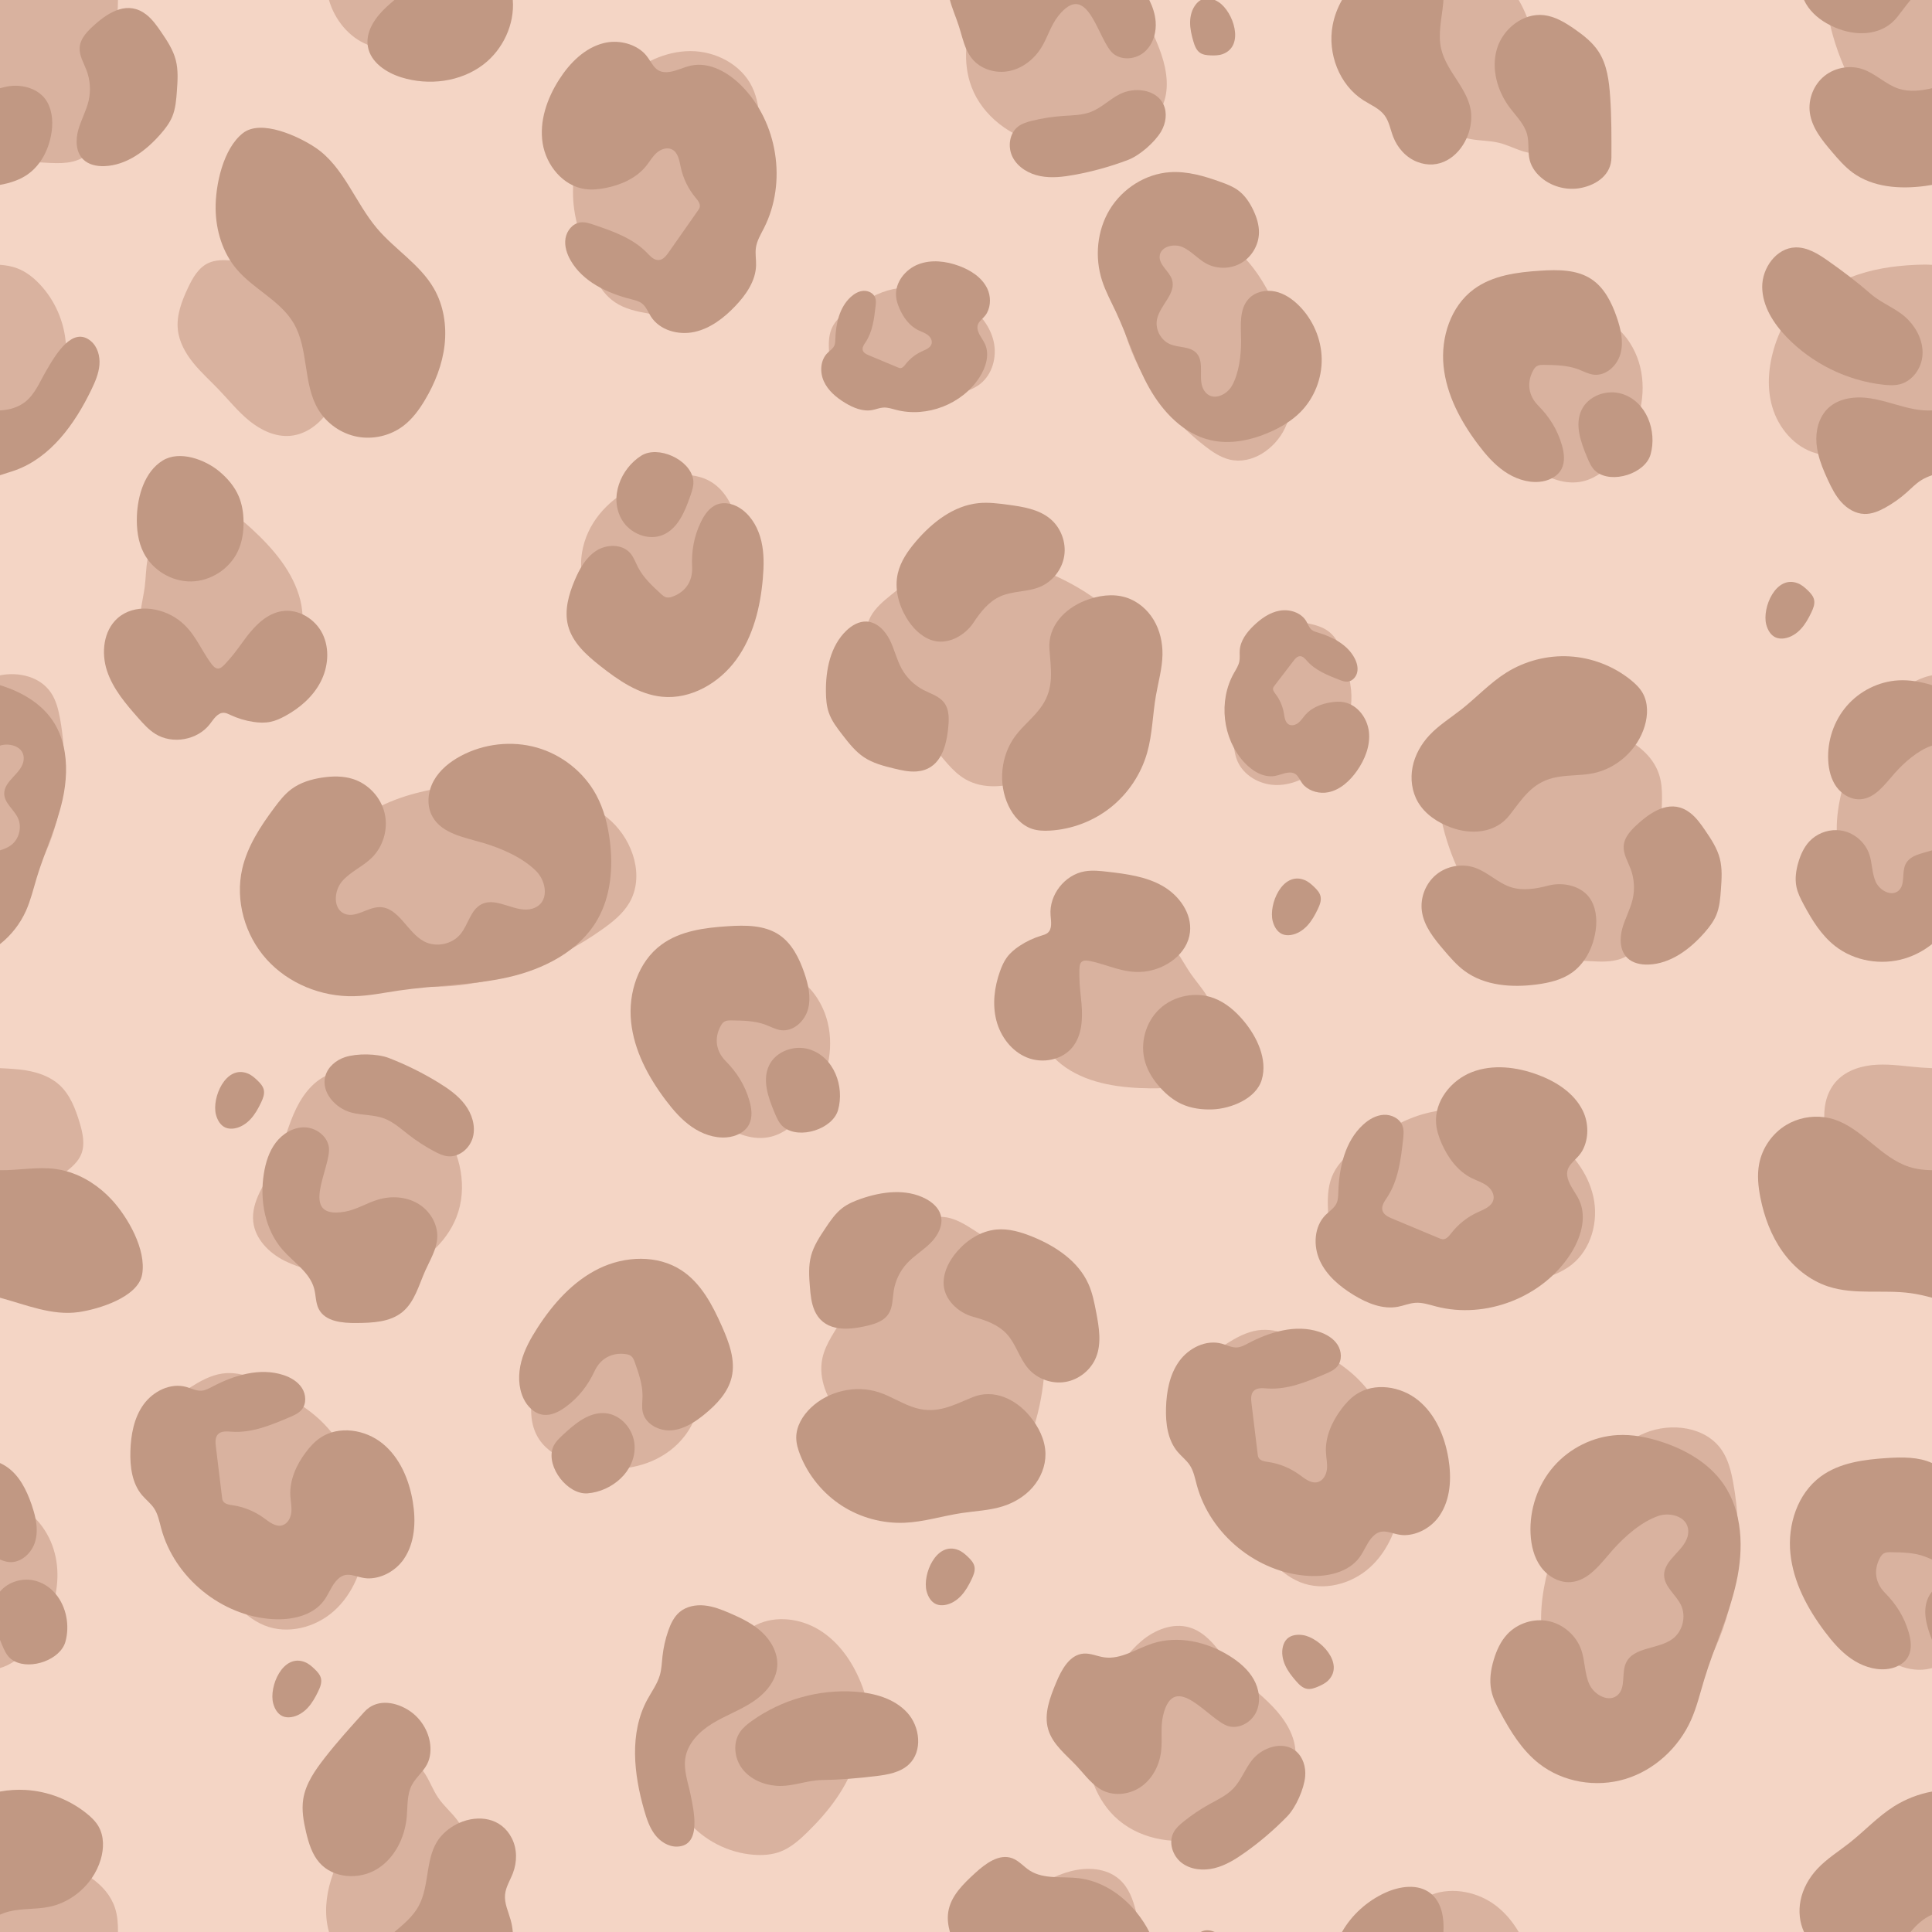 <svg width="1000" height="1000" viewBox="0 0 1000 1000" fill="none" xmlns="http://www.w3.org/2000/svg">
<g clip-path="url(#clip0_50_20418)">
<path d="M1000 0H0V1000H1000V0Z" fill="#F4D5C5"/>
<path d="M1000 962.32V1000H946.36C948.59 978.23 973.23 966.61 992.4 963.34C994.91 962.91 997.45 962.56 1000 962.32Z" fill="#D9B29F"/>
<path d="M1000 927.31V991.01C995.37 993.11 991.99 996.3 988.89 1000H933.76C931.43 994.99 930.88 989.18 931.95 983.74C933.16 977.59 936.35 971.92 940.62 967.34C945.49 962.11 951.66 958.31 957.27 953.89C965.12 947.7 971.98 940.22 980.44 934.9C986.4 931.16 993.08 928.58 1000 927.31Z" fill="#C19883"/>
<path d="M61.06 1000H0V962.32C12.5 961.08 25.27 962.1 36.93 966.64C40.6 968.06 44.19 969.91 47.44 972.2C52.95 976.08 57.44 981.19 59.52 987.54C60.84 991.56 61.1 995.75 61.06 1000Z" fill="#D9B29F"/>
<path d="M52.12 962.51C51.09 965.97 49.49 969.24 47.44 972.2C42.28 979.66 34.26 985.19 25.35 986.99C18.54 988.36 11.42 987.71 4.68 989.39C2.98 989.81 1.43 990.36 0 991.01V927.31C4.35 926.51 8.79 926.22 13.21 926.47C24.65 927.13 35.86 931.43 44.8 938.61C47.22 940.55 49.51 942.73 51.04 945.43C53.94 950.53 53.79 956.89 52.12 962.51Z" fill="#C19883"/>
<path d="M244 967.53C243.7 976.56 241 985.38 237.35 993.64C236.4 995.79 235.38 997.92 234.26 1000H170.28C169.91 998.71 169.61 997.41 169.39 996.1C167.9 987.25 169.34 978.18 172.4 969.81C172.47 969.63 172.53 969.46 172.6 969.28C175.5 961.56 178.81 956.85 179.01 948.47C179.34 933.88 187.59 919.53 200.6 912.65C203.21 911.27 206.1 910.16 209.04 910.37C213.02 910.64 216.39 913.28 218.85 916.49C219.28 917.05 219.69 917.63 220.06 918.22C222.58 922.17 224.18 926.66 226.82 930.53C229.65 934.68 233.58 937.97 236.61 941.99C236.99 942.5 237.36 943.01 237.7 943.54C242.35 950.51 244.27 959.13 244 967.53Z" fill="#D9B29F"/>
<path d="M210.543 940.323C211.034 934.801 210.583 928.95 213.13 924.026C215.194 920.036 219.002 917.162 221.059 913.168C222.875 909.642 223.174 905.472 222.477 901.568C221.242 894.649 216.868 888.354 210.814 884.784C203.406 880.415 194.408 879.61 188.579 886.063C181.54 893.856 174.533 901.583 168.073 909.878C163.089 916.278 158.204 923.205 156.956 931.22C156.069 936.916 157.1 942.73 158.428 948.34C159.77 954.006 161.526 959.803 165.38 964.167C172.537 972.271 185.827 973.098 195.066 967.482C204.306 961.867 209.587 951.092 210.543 940.323Z" fill="#C19883"/>
<path d="M261.41 980.65C260.99 985.14 263.1 989.43 264.32 993.77C264.89 995.82 265.26 997.9 265.42 1000H204.15C208.87 996 213.67 992.05 216.63 986.68C222.65 975.74 219.85 961.02 227.61 951.25C230.26 947.91 233.81 945.27 237.7 943.54C247.5 939.19 259.51 940.66 264.97 951.58C267.72 957.07 267.69 963.74 265.5 969.48C264.08 973.2 261.79 976.68 261.41 980.65Z" fill="#C19883"/>
<path d="M786.07 1000H723.89C725.84 993.83 729.36 988.19 734.48 984.29C736.55 982.71 738.81 981.49 741.19 980.6C752.08 976.52 765.5 979.36 774.81 986.77C779.4 990.42 783.12 994.97 786.07 1000Z" fill="#D9B29F"/>
<path d="M747.12 1000H694.61C699.62 991.17 707.64 983.96 716.92 979.71C724.42 976.27 733.94 974.86 740.43 979.96C740.69 980.17 740.95 980.38 741.19 980.6C746.32 985.24 747.53 992.91 747.12 1000Z" fill="#C19883"/>
<path d="M590.48 1000H506.68C508.68 995.5 511.13 991.11 514.76 987.81C518.9 984.05 524.24 981.97 529.29 979.6C534.79 977.02 540.12 973.99 545.67 971.57C548.34 970.41 551.06 969.39 553.87 968.63C562.54 966.27 572.67 966.8 579.4 972.76C584.25 977.06 586.43 983.13 588.03 989.55C588.91 993.01 589.61 996.57 590.48 1000Z" fill="#D9B29F"/>
<path d="M628.76 1000H621.54C621.9 999.78 622.28 999.61 622.68 999.47C624.66 998.79 626.81 999.15 628.76 1000Z" fill="#C19883"/>
<path d="M594.87 1000H491.67C490.74 996.57 490.27 993.11 490.82 989.59C492.09 981.38 498.59 975.11 504.73 969.49C510.12 964.56 517.19 959.27 524.02 961.85C527.41 963.14 529.83 966.14 532.87 968.12C536.67 970.6 541.08 971.31 545.67 971.57C549.88 971.81 554.23 971.66 558.38 972.16C570.05 973.56 580.49 980.43 588.03 989.55C589.46 991.29 590.79 993.1 592 994.98C593.04 996.59 594.02 998.27 594.87 1000Z" fill="#C19883"/>
<path d="M1000 0V86.35C994.58 87.45 989.26 88.06 984.37 85.76C980.15 83.79 977.11 79.91 974.97 75.77C972.83 71.64 971.44 67.16 969.54 62.91C966.91 57.04 963.33 51.65 960.18 46.04C958.16 42.44 956.3 38.73 954.64 34.95C952.26 29.52 950.25 23.93 948.65 18.22C948.17 16.52 947.73 14.81 947.35 13.08C946.51 9.19 946.02 5.23 946.26 1.26C946.29 0.84 946.32 0.42 946.36 0L1000 0Z" fill="#D9B29F"/>
<path d="M988.89 0C986.6 2.71 984.46 5.7 982.09 8.73C974.75 18.1 962.19 18.89 951.72 14.99C950.24 14.44 948.77 13.8 947.35 13.08C942.22 10.51 937.64 6.83 934.76 1.92C934.4 1.3 934.06 0.66 933.76 0H988.89Z" fill="#C19883"/>
<path d="M1000 45.66V95.7C998.74 95.93 997.48 96.12 996.22 96.29C983.36 97.98 969.36 97 958.91 89.32C954.83 86.31 951.49 82.43 948.2 78.57C943.1 72.59 937.82 66.12 936.77 58.34C935.82 51.32 938.74 43.89 944.23 39.41C947.19 36.99 950.85 35.47 954.64 34.95C957.86 34.51 961.19 34.79 964.26 35.86C970.93 38.18 976.11 43.77 982.84 45.93C988.36 47.71 994.31 46.99 1000 45.66Z" fill="#C19883"/>
<path d="M1000 137.08V229.34C996.39 230.8 992.66 231.97 988.89 232.87C977.69 235.55 966.09 236.04 954.58 236.04C950.06 236.04 945.48 235.96 941.08 234.9C940.71 234.82 940.34 234.72 939.98 234.62C928.91 231.5 920.51 221.62 917.31 210.56C914.1 199.51 915.57 187.51 919.41 176.67C920.09 174.78 920.84 172.9 921.68 171.06C924 165.97 926.99 161.18 930.87 157.16C936.37 151.47 941.55 152.25 947.65 148.58C950.94 146.6 954.34 144.94 957.84 143.55C968.6 139.26 980.2 137.56 991.9 137.06C994.59 136.95 997.31 136.89 1000 137.08Z" fill="#D9B29F"/>
<path d="M983.358 198.895C989.927 197.22 994.574 190.644 995.072 183.884C995.571 177.124 992.434 170.439 987.725 165.563C982.057 159.693 974.279 157.355 968.285 152.116C961.256 145.972 953.754 140.302 946.115 134.942C941.088 131.415 935.517 127.911 929.378 128.061C919.466 128.303 912.02 138.675 912.116 148.59C912.212 158.504 918.013 167.517 924.913 174.637C938.049 188.194 955.984 197.006 974.744 199.118C977.615 199.441 980.559 199.608 983.358 198.895Z" fill="#C19883"/>
<path d="M1000 212.43V245.98C998.02 246.68 996.09 247.49 994.32 248.62C991.59 250.34 989.34 252.7 986.94 254.85C983.58 257.87 979.87 260.5 975.92 262.69C972.53 264.58 968.8 266.16 964.92 266.02C960.37 265.87 956.16 263.31 953.1 259.94C950.04 256.57 947.96 252.44 946.05 248.3C944.05 243.98 942.17 239.52 941.08 234.9C940.66 233.14 940.36 231.35 940.21 229.54C939.67 222.98 941.4 215.95 946.14 211.37C951.76 205.95 960.42 204.99 968.14 206.18C975.86 207.37 983.2 210.37 990.89 211.78C993.85 212.32 996.96 212.59 1000 212.43Z" fill="#C19883"/>
<path d="M1000 349.54V466.54C997.15 467.73 994.16 468.58 991.1 469.03C981.37 470.45 971.01 467.67 963.62 461.19C955.45 454.04 951.39 443.04 950.78 432.2C950.73 431.35 950.71 430.51 950.7 429.67C950.61 423.09 951.61 416.54 953.16 410.11C953.95 406.78 954.89 403.49 955.9 400.23C957.38 395.47 960.18 391.69 962.03 387.18C963.87 382.66 964.95 378.71 967.98 374.67C974.45 366.02 981.78 357.48 991.32 352.61C992.26 352.12 993.22 351.68 994.21 351.27C996.06 350.51 998.01 349.93 1000 349.54Z" fill="#D9B29F"/>
<path d="M1000 354.63V385.93C999.93 385.95 999.87 385.97 999.81 385.99C992.65 388.43 985.69 394.6 980.76 400.13C975.67 405.84 970.69 413.13 963.07 413.69C959.46 413.96 955.92 412.5 953.16 410.11C952.19 409.29 951.32 408.34 950.58 407.32C947.71 403.36 946.52 398.41 946.28 393.53C945.77 383.36 949.25 373.01 955.94 365.32C962.62 357.63 972.45 352.72 982.62 352.15C985.53 351.99 988.44 352.17 991.32 352.61C994.25 353.05 997.15 353.75 1000 354.63Z" fill="#C19883"/>
<path d="M1000 440.15V488.67C995.82 491.99 991.06 494.55 985.96 496.1C973.79 499.8 959.83 497.51 949.82 489.65C942.7 484.07 937.84 476.15 933.58 468.17C932.01 465.25 930.49 462.25 929.83 459.01C928.97 454.76 929.63 450.34 930.87 446.19C932.03 442.31 933.74 438.51 936.5 435.54C940.1 431.67 945.43 429.52 950.7 429.67C951.76 429.7 952.81 429.82 953.86 430.04C960.07 431.35 965.44 436.09 967.52 442.09C969.13 446.76 968.85 451.98 970.89 456.48C972.94 460.97 979.13 464.28 982.77 460.94C986.25 457.76 984.25 451.8 986.22 447.52C988.5 442.57 994.54 441.86 1000 440.15Z" fill="#C19883"/>
<path d="M1000 552.88V622.32C994.52 622.56 989.01 621.97 983.7 620.69C974.81 618.53 966.32 614.47 959.43 608.43C952.55 602.4 947.33 594.37 945.19 585.47C944.63 583.13 944.3 580.7 944.24 578.26C944.05 571.26 946.05 564.22 950.86 559.23C956.13 553.76 963.97 551.48 971.55 551.09C979.13 550.7 986.68 551.98 994.25 552.55C996.16 552.69 998.08 552.79 1000 552.88Z" fill="#D9B29F"/>
<path d="M1000 605.69V671.69C996.37 670.7 992.71 669.86 989.02 669.35C974.83 667.39 959.94 670.35 946.31 665.89C936.69 662.74 928.45 656.01 922.58 647.75C916.72 639.5 913.12 629.78 911.17 619.85C910.04 614.12 909.44 608.19 910.53 602.45C912.1 594.15 917.35 586.63 924.58 582.27C930.43 578.76 937.49 577.36 944.24 578.26C945.85 578.47 947.44 578.82 948.99 579.3C963.86 583.9 973.43 599.28 988.27 603.99C992.09 605.21 996.01 605.64 1000 605.69Z" fill="#C19883"/>
<path d="M62.2 52.43C60.34 60.41 55.88 67.55 50.82 73.99C48.64 76.76 46.28 79.48 43.28 81.33C43 81.5 42.72 81.67 42.43 81.82C35.95 85.33 28.23 84.43 20.56 84.05C17.62 83.9 14.69 83.83 11.84 84.11C7.93 84.49 3.94 85.55 0 86.35V0H61.06C61.05 1.7 60.98 3.41 60.91 5.13C60.82 7.46 60.73 9.8 60.76 12.12C60.93 25.63 65.25 39.28 62.2 52.43Z" fill="#D9B29F"/>
<path d="M90.961 31.031C89.585 25.753 86.518 21.098 83.44 16.596C81.154 13.252 78.781 9.874 75.56 7.417C66.349 0.392 56.761 5.911 49.28 12.535C45.554 15.834 41.554 19.665 41.229 24.631C40.957 28.793 43.362 32.583 44.827 36.488C46.698 41.474 47.06 47.015 45.855 52.202C44.638 57.44 41.899 62.209 40.475 67.395C39.051 72.58 39.24 78.783 43.09 82.537C45.892 85.269 50.064 86.118 53.976 85.992C65.466 85.622 75.528 78.062 83.097 69.409C85.461 66.707 87.693 63.825 89.095 60.52C90.877 56.321 91.227 51.676 91.556 47.127C91.944 41.747 92.323 36.251 90.961 31.031Z" fill="#C19883"/>
<path d="M26.38 70.28C25.42 75.19 23.48 80.01 20.56 84.05C18.84 86.43 16.78 88.53 14.36 90.23C10.14 93.21 5.12 94.77 0 95.7V45.66C0.77 45.48 1.54 45.29 2.3 45.09C10.15 43.04 20.31 45.34 24.49 52.91C27.37 58.11 27.53 64.44 26.38 70.28Z" fill="#C19883"/>
<path d="M745.454 414.528C745.102 420.254 746.287 425.966 747.84 431.488C750.565 441.176 754.446 450.539 759.374 459.313C762.524 464.921 766.108 470.305 768.735 476.177C770.636 480.427 772.023 484.906 774.163 489.04C776.303 493.175 779.345 497.054 783.561 499.03C792.013 502.993 801.746 498.286 811.036 497.374C821.653 496.331 833.382 500.181 842.471 494.595C845.474 492.749 847.831 490.031 850.01 487.261C855.075 480.822 859.536 473.682 861.389 465.701C864.444 452.545 860.12 438.893 859.957 425.388C859.857 417.142 861.286 408.643 858.715 400.808C855.408 390.732 846.01 383.747 836.127 379.903C822.085 374.441 806.45 374.077 791.597 376.606C772.056 379.936 746.844 391.95 745.454 414.528Z" fill="#D9B29F"/>
<path d="M750.915 428.257C761.385 432.158 773.939 431.371 781.285 421.996C787.872 413.588 792.655 405.448 803.877 402.656C810.614 400.98 817.736 401.632 824.54 400.257C836.99 397.741 847.691 387.957 851.308 375.781C852.978 370.159 853.137 363.793 850.237 358.695C848.704 356 846.413 353.814 843.994 351.874C835.052 344.703 823.847 340.399 812.404 339.741C800.961 339.083 789.336 342.074 779.631 348.172C771.169 353.49 764.311 360.969 756.462 367.155C750.851 371.578 744.685 375.38 739.813 380.606C735.54 385.189 732.35 390.863 731.141 397.011C729.932 403.159 730.79 409.776 733.954 415.185C737.629 421.47 744.092 425.715 750.915 428.257Z" fill="#C19883"/>
<path d="M890.154 444.3C888.778 439.022 885.711 434.368 882.633 429.865C880.347 426.521 877.974 423.143 874.753 420.686C865.542 413.661 855.954 419.18 848.473 425.804C844.747 429.103 840.747 432.934 840.422 437.9C840.15 442.061 842.555 445.852 844.02 449.757C845.891 454.743 846.253 460.284 845.048 465.471C843.831 470.709 841.092 475.478 839.668 480.664C838.244 485.849 838.433 492.052 842.283 495.806C845.085 498.538 849.257 499.387 853.169 499.261C864.659 498.891 874.721 491.331 882.29 482.678C884.654 479.976 886.886 477.094 888.288 473.789C890.07 469.59 890.421 464.945 890.749 460.396C891.137 455.016 891.516 449.52 890.154 444.3Z" fill="#C19883"/>
<path d="M801.49 458.361C795.121 460.023 788.299 461.217 782.033 459.2C775.307 457.035 770.126 451.452 763.453 449.131C756.762 446.803 748.905 448.195 743.421 452.679C737.936 457.163 735.011 464.586 735.963 471.607C737.018 479.394 742.294 485.858 747.392 491.838C750.682 495.697 754.023 499.581 758.108 502.587C768.556 510.273 782.554 511.255 795.413 509.559C801.797 508.717 808.29 507.209 813.557 503.505C820.067 498.926 824.043 491.357 825.578 483.548C826.725 477.715 826.561 471.385 823.686 466.182C819.503 458.608 809.339 456.312 801.49 458.361Z" fill="#C19883"/>
<path d="M119.23 134.781C115.382 134.532 111.368 134.525 107.867 136.14C102.698 138.524 99.684 143.907 97.263 149.059C94.091 155.811 91.285 163.109 92.042 170.53C92.691 176.89 95.928 182.734 99.936 187.715C103.943 192.695 108.741 196.972 113.165 201.587C118.418 207.067 123.184 213.066 129.084 217.844C134.983 222.621 142.344 226.162 149.916 225.615C159.229 224.943 167.232 218.101 171.67 209.885C176.02 201.833 177.512 192.368 176.421 183.281C175.33 174.194 171.728 165.492 166.554 157.943C161.414 150.444 154.535 143.983 146.409 139.832C138.041 135.557 128.469 135.38 119.23 134.781Z" fill="#D9B29F"/>
<path d="M111.606 108.071C111.74 119.369 115.249 130.824 122.571 139.429C131.373 149.773 145.123 155.602 152.001 167.314C159.883 180.738 156.727 198.57 164.719 211.928C169.054 219.174 176.57 224.437 184.862 226.033C193.154 227.629 202.087 225.532 208.802 220.413C213.445 216.873 216.962 212.06 219.95 207.044C225.134 198.345 228.955 188.715 230.109 178.654C231.263 168.593 229.631 158.077 224.575 149.303C217.419 136.884 204.369 129.13 195.116 118.184C183.717 104.701 177.871 86.188 163.201 76.363C154.738 70.696 135.238 61.476 125.739 68.9C115.441 76.95 111.462 95.878 111.606 108.071Z" fill="#C19883"/>
<path d="M234.26 0C231.12 5.87 227.26 11.35 222.31 15.76C215.61 21.74 206.69 25.63 197.74 24.9C195.15 24.69 192.65 24.09 190.28 23.15C180.66 19.38 173.21 10.22 170.28 0H234.26Z" fill="#D9B29F"/>
<path d="M250.2 33.39C238.37 42.43 221.95 44.47 207.74 40.04C199.86 37.58 191.84 32.27 190.42 24.14C190.36 23.81 190.32 23.48 190.28 23.15C189.51 15.72 194.52 8.68 200.1 3.55C201.41 2.34 202.78 1.17 204.15 0H265.42C266.42 12.59 260.33 25.64 250.2 33.39Z" fill="#C19883"/>
<path d="M34.21 182.46C33.94 195.39 28.42 208.13 19.17 217.16C13.71 222.49 7.1 226.48 0 229.34V137.08C3.07 137.28 6.1 137.8 8.97 138.9C13.46 140.61 17.33 143.67 20.63 147.17C28.42 155.45 33.22 166.47 34.08 177.79C34.2 179.35 34.24 180.9 34.21 182.46Z" fill="#D9B29F"/>
<path d="M51.46 188.96C51.06 193.5 49.2 197.76 47.22 201.85C38.69 219.48 26.28 236.81 7.85 243.43C5.27 244.36 2.58 245.07 0 245.98V212.43C4.84 212.19 9.52 210.86 13.25 207.84C18.22 203.81 20.63 197.52 23.87 192C26.04 188.31 29.67 181.8 34.08 177.79C37.96 174.26 42.44 172.65 47.07 176.58C50.54 179.53 51.85 184.43 51.46 188.96Z" fill="#C19883"/>
<path d="M29.45 424.54C27.91 430.47 25.88 436.27 23.33 441.86C23.24 442.05 23.15 442.25 23.06 442.44C21.1 446.68 18.83 450.79 15.92 454.45C11.73 459.72 6.19 463.94 0 466.54V349.54C9.83 347.61 20.75 350.29 26.31 358.44C29.05 362.46 30.23 367.32 31.1 372.1C31.94 376.71 32.53 381.38 32.86 386.07C33.77 398.99 32.7 412.06 29.45 424.54Z" fill="#D9B29F"/>
<path d="M32.42 413.77C31.61 417.41 30.59 420.99 29.45 424.54C27.51 430.56 25.23 436.48 23.06 442.44C21.6 446.44 20.19 450.45 18.96 454.52C17.25 460.18 15.88 465.96 13.48 471.36C10.48 478.1 5.79 484.11 0 488.67V440.15C2.07 439.49 4.06 438.69 5.72 437.46C9.95 434.31 11.51 428.05 9.23 423.3C7.15 418.94 2.31 415.73 2.19 410.9C2.01 404.03 11.42 400.28 12.23 393.46C13.05 386.54 5.19 384.26 0 385.93V354.63C0.42 354.76 0.83 354.89 1.25 355.03C11.23 358.3 20.84 363.83 26.88 372.43C29.79 376.57 31.72 381.2 32.86 386.07C34.96 394.99 34.42 404.73 32.42 413.77Z" fill="#C19883"/>
<path d="M804.12 802.24C800.145 815.06 797.03 828.381 797.782 841.782C798.534 855.183 803.559 868.789 813.657 877.631C822.801 885.638 835.613 889.08 847.64 887.325C859.667 885.57 870.773 878.801 878.336 869.287C882.092 864.562 885.001 859.218 887.504 853.726C899.692 826.988 902.377 796.366 897.108 767.458C896.03 761.544 894.566 755.537 891.179 750.57C882.913 738.447 865.055 736.113 851.487 741.699C837.919 747.285 827.843 758.892 819.047 770.636C815.307 775.629 813.971 780.521 811.69 786.103C809.408 791.689 805.942 796.363 804.12 802.24Z" fill="#D9B29F"/>
<path d="M834.851 802.127C828.565 809.186 822.406 818.202 812.979 818.892C806.958 819.332 801.082 815.892 797.535 811.007C793.988 806.122 792.52 799.988 792.217 793.959C791.586 781.378 795.896 768.581 804.16 759.074C812.424 749.567 824.576 743.496 837.153 742.794C844.957 742.359 852.766 743.91 860.194 746.346C872.54 750.394 884.417 757.233 891.885 767.865C902.06 782.353 902.573 801.702 898.736 818.985C894.9 836.268 887.214 852.439 882.089 869.385C879.975 876.376 878.286 883.531 875.318 890.204C868.927 904.578 856.342 916.226 841.29 920.798C826.239 925.37 808.972 922.537 796.596 912.828C787.796 905.925 781.783 896.125 776.509 886.262C774.578 882.65 772.698 878.942 771.88 874.928C770.81 869.68 771.627 864.206 773.162 859.075C774.597 854.277 776.715 849.579 780.125 845.911C785.469 840.162 793.914 837.486 801.594 839.109C809.274 840.731 815.915 846.593 818.478 854.012C820.472 859.783 820.123 866.241 822.652 871.799C825.181 877.357 832.836 881.451 837.337 877.325C841.638 873.383 839.171 866.022 841.608 860.721C845.491 852.275 858.266 853.827 865.726 848.282C870.956 844.395 872.875 836.652 870.066 830.772C867.493 825.387 861.502 821.407 861.35 815.44C861.134 806.948 872.765 802.302 873.771 793.868C874.802 785.217 864.835 782.441 858.41 784.631C849.56 787.647 840.951 795.278 834.851 802.127Z" fill="#C19883"/>
<path d="M235.961 406.56C221.729 408.552 207.402 411.605 194.761 418.442C182.12 425.279 171.228 436.349 167.263 450.162C163.673 462.671 166.177 476.653 173.359 487.505C180.541 498.357 192.161 506.033 204.827 509.025C211.116 510.51 217.62 510.893 224.082 510.816C255.543 510.438 286.436 499.082 312.043 480.801C317.282 477.061 322.434 472.904 325.703 467.359C333.682 453.825 327.803 435.458 316.207 424.859C304.611 414.259 288.773 409.787 273.385 406.617C266.843 405.269 261.494 406.205 255.046 406.539C248.593 406.875 242.486 405.647 235.961 406.56Z" fill="#D9B29F"/>
<path d="M250.077 436.283C240.373 433.41 228.83 431.552 223.865 422.733C220.694 417.1 221.349 409.839 224.465 404.176C227.582 398.513 232.855 394.295 238.559 391.254C250.46 384.908 264.824 383.252 277.802 386.925C290.78 390.598 302.2 399.606 308.613 411.471C312.592 418.834 314.648 427.107 315.674 435.413C317.379 449.22 316.167 463.844 309.269 475.925C299.87 492.387 281.356 501.703 262.863 505.863C244.369 510.023 225.199 509.947 206.444 512.706C198.707 513.844 191.005 515.469 183.186 515.635C166.347 515.994 149.325 509.11 138.035 496.611C126.745 484.112 121.62 466.092 125.386 449.675C128.064 438.003 134.818 427.71 141.97 418.105C144.589 414.587 147.325 411.076 150.841 408.455C155.438 405.027 161.114 403.323 166.785 402.471C172.088 401.675 177.605 401.585 182.713 403.217C190.719 405.775 197.16 412.737 199.089 420.918C201.018 429.098 198.365 438.205 192.345 444.07C187.662 448.632 181.246 451.238 177.014 456.221C172.782 461.204 172.304 470.487 178.353 472.968C184.133 475.339 190.14 469.593 196.387 469.538C206.34 469.451 210.658 482.535 219.432 487.236C225.582 490.531 233.959 488.862 238.375 483.46C242.42 478.512 243.545 470.894 249.257 468.027C257.386 463.947 267.189 473.099 275.819 470.229C284.671 467.285 282.817 456.363 277.766 451.136C270.811 443.935 259.493 439.071 250.077 436.283Z" fill="#C19883"/>
<path d="M297.202 108.361C298.188 115.32 300.264 122.072 302.333 128.79C305.531 139.176 309.304 150.364 318.307 156.451C323.446 159.925 329.699 161.278 335.816 162.306C340.607 163.112 345.573 163.756 350.276 162.54C355.835 161.103 360.424 157.222 364.403 153.082C386.62 129.969 395.223 96.221 393.378 64.216C392.998 57.63 392.175 50.92 389.293 44.986C383.633 33.331 370.377 26.45 357.42 26.448C344.463 26.445 332.029 32.543 322.416 41.23C304.585 57.344 293.813 84.438 297.202 108.361Z" fill="#D9B29F"/>
<path d="M312.653 22.272C302.699 24.696 294.908 32.559 289.393 41.193C283.155 50.958 279.075 62.661 280.869 74.109C282.662 85.557 291.447 96.325 302.931 97.874C306.436 98.347 310.008 97.979 313.478 97.293C321.447 95.717 329.368 92.231 334.455 85.898C336.264 83.646 337.696 81.064 339.849 79.138C342.002 77.213 345.216 76.056 347.805 77.337C350.997 78.915 351.615 83.076 352.356 86.559C353.581 92.318 356.23 97.768 360.001 102.289C361.233 103.765 362.681 105.533 362.139 107.378C361.973 107.943 361.629 108.437 361.291 108.92C356.228 116.147 351.166 123.374 346.103 130.6C344.82 132.431 343.242 134.439 341.012 134.603C338.525 134.787 336.591 132.621 334.856 130.829C327.585 123.32 317.292 119.712 307.395 116.349C305.112 115.573 302.724 114.786 300.336 115.125C296.372 115.688 293.364 119.408 292.711 123.358C292.059 127.308 293.377 131.357 295.377 134.825C301.757 145.888 314.399 151.782 326.783 154.898C328.682 155.376 330.655 155.833 332.216 157.015C334.425 158.688 335.402 161.478 336.891 163.814C341.448 170.962 351.11 173.613 359.394 171.815C367.678 170.017 374.72 164.569 380.572 158.436C386.134 152.607 391.106 145.467 391.34 137.413C391.43 134.329 390.815 131.224 391.264 128.171C391.796 124.553 393.766 121.338 395.422 118.077C407.44 94.404 402.547 63.275 383.845 44.431C376.943 37.476 367.287 31.923 357.698 33.94C353.953 34.728 350.489 36.624 346.706 37.205C337.896 38.558 337.871 31.316 332.685 26.823C327.358 22.21 319.435 20.62 312.653 22.272Z" fill="#C19883"/>
<path d="M76.444 289.247C75.483 294.039 75.539 298.974 74.906 303.821C74.034 310.498 71.851 317.169 72.854 323.827C73.653 329.131 76.414 333.916 79.3 338.438C83.288 344.685 87.859 350.929 94.402 354.41C105.036 360.069 118.003 357.146 129.65 354.072C133.346 353.097 137.074 352.107 140.474 350.362C154.036 343.405 159.142 325.532 155.469 310.738C151.796 295.944 141.291 283.83 130.066 273.518C126.289 270.049 122.232 266.62 117.319 265.151C110.715 263.176 103.62 265.027 97.08 267.201C87.582 270.361 78.449 279.254 76.444 289.247Z" fill="#D9B29F"/>
<path d="M99.042 300.955C109.096 300.768 118.795 294.49 123.082 285.394C125.37 280.539 126.171 275.083 126.064 269.717C125.977 265.352 125.294 260.956 123.595 256.934C121.433 251.816 117.699 247.48 113.427 243.929C106.187 237.911 93.008 232.947 84.216 238.368C74.817 244.164 71.262 256.653 70.862 267.019C70.607 273.624 71.403 280.426 74.44 286.296C79.062 295.227 88.988 301.142 99.042 300.955Z" fill="#C19883"/>
<path d="M166.949 328.077C163.157 320.328 154.343 314.973 145.827 316.353C138.102 317.605 132.111 323.682 127.38 329.916C124.535 333.665 121.93 337.628 118.787 341.143C115.057 345.315 113.005 348.399 109.428 343.605C103.466 335.616 100.772 326.955 92.272 320.748C83.118 314.064 69.311 312.448 60.846 319.986C53.505 326.523 52.314 337.964 55.413 347.292C58.512 356.62 65.092 364.322 71.603 371.686C74.254 374.684 76.968 377.712 80.358 379.84C89.254 385.427 102.236 383.101 108.638 374.772C110.625 372.188 112.695 368.772 115.949 368.946C117.107 369.008 118.175 369.554 119.225 370.046C123 371.818 127.033 373.037 131.158 373.651C134.103 374.09 137.128 374.218 140.042 373.612C142.674 373.065 145.15 371.933 147.515 370.653C155.102 366.548 161.93 360.651 165.916 353.001C169.902 345.349 170.741 335.825 166.949 328.077Z" fill="#C19883"/>
<path d="M169.855 556.3C161.298 559.912 155.607 568.203 151.946 576.739C148.285 585.275 146.163 594.439 142.08 602.781C137.363 612.417 129.867 621.8 131.092 632.458C132.118 641.386 139.296 648.551 147.322 652.594C155.348 656.638 164.335 658.256 172.939 660.852C178.288 662.466 183.647 664.492 189.234 664.46C194.52 664.43 199.62 662.55 204.415 660.325C218.057 653.997 230.797 643.962 236.27 629.955C242.203 614.77 238.461 596.863 228.962 583.613C219.463 570.363 204.87 561.414 189.434 556.166C184.415 554.46 174.812 554.207 169.855 556.3Z" fill="#D9B29F"/>
<path d="M136.53 564.073C136.097 562.163 134.697 560.637 133.29 559.276C131.768 557.803 130.129 556.377 128.157 555.601C116.778 551.121 109.521 568.268 111.782 576.948C112.509 579.738 114.088 582.534 116.743 583.658C118.131 584.245 119.695 584.32 121.184 584.094C124.493 583.592 127.463 581.662 129.733 579.203C132.003 576.744 133.64 573.773 135.089 570.757C136.095 568.661 137.043 566.34 136.53 564.073Z" fill="#C19883"/>
<path d="M216.326 622.973C210.224 619.367 202.558 618.882 195.761 620.892C189.868 622.635 184.523 626.127 178.467 627.17C153.679 631.438 171.893 603.694 170.191 593.553C169.228 587.818 163.437 583.633 157.623 583.517C151.809 583.401 146.297 586.765 142.77 591.389C139.243 596.013 137.481 601.76 136.566 607.503C134.364 621.322 137.108 636.427 146.327 646.954C152.069 653.51 160.348 658.582 162.608 666.999C163.549 670.506 163.335 674.356 165.002 677.582C168.355 684.069 177.155 684.851 184.458 684.785C192.773 684.709 201.798 684.389 208.239 679.128C214.64 673.9 216.757 665.23 220.13 657.685C222.625 652.104 226.035 646.669 226.328 640.563C226.666 633.484 222.428 626.579 216.326 622.973Z" fill="#C19883"/>
<path d="M240.668 571.75C237.09 567.002 232.111 563.518 227.047 560.404C218.877 555.38 210.25 551.1 201.305 547.634C195.225 545.278 184.743 545.19 178.66 547.151C174.002 548.653 169.783 552.15 168.424 556.852C166.025 565.154 173.482 573.629 181.835 575.847C187.437 577.335 193.485 576.895 198.909 578.938C203.592 580.702 207.395 584.157 211.343 587.231C215.588 590.536 220.12 593.471 224.873 595.992C227.064 597.154 229.363 598.247 231.832 598.487C237.749 599.064 243.329 594.249 244.8 588.489C246.271 582.729 244.246 576.498 240.668 571.75Z" fill="#C19883"/>
<path d="M683.506 463.928C683.073 462.018 681.673 460.492 680.266 459.131C678.744 457.658 677.105 456.232 675.133 455.456C663.754 450.976 656.497 468.123 658.758 476.803C659.485 479.593 661.064 482.389 663.719 483.513C665.107 484.1 666.671 484.175 668.16 483.949C671.469 483.447 674.439 481.517 676.709 479.058C678.979 476.599 680.616 473.628 682.065 470.611C683.071 468.515 684.02 466.194 683.506 463.928Z" fill="#C19883"/>
<path d="M938.955 310.391C938.522 308.481 937.122 306.955 935.715 305.594C934.193 304.121 932.554 302.695 930.582 301.919C919.203 297.439 911.946 314.586 914.207 323.266C914.934 326.056 916.513 328.852 919.168 329.976C920.556 330.563 922.12 330.638 923.609 330.412C926.918 329.91 929.888 327.98 932.158 325.521C934.428 323.062 936.065 320.091 937.514 317.074C938.52 314.979 939.469 312.658 938.955 310.391Z" fill="#C19883"/>
<path d="M166.14 868.753C165.707 866.843 164.307 865.317 162.9 863.956C161.378 862.483 159.739 861.057 157.767 860.281C146.388 855.801 139.131 872.948 141.392 881.628C142.119 884.417 143.698 887.214 146.353 888.338C147.741 888.925 149.305 889 150.794 888.774C154.103 888.272 157.073 886.342 159.343 883.883C161.613 881.424 163.25 878.453 164.699 875.437C165.705 873.341 166.654 871.02 166.14 868.753Z" fill="#C19883"/>
<path d="M504.35 810.738C503.917 808.828 502.517 807.302 501.11 805.941C499.588 804.468 497.949 803.042 495.977 802.266C484.598 797.786 477.341 814.933 479.602 823.613C480.329 826.403 481.908 829.199 484.563 830.323C485.95 830.91 487.515 830.985 489.004 830.759C492.313 830.257 495.283 828.327 497.553 825.868C499.823 823.409 501.46 820.438 502.909 817.421C503.916 815.325 504.864 813.005 504.35 810.738Z" fill="#C19883"/>
<path d="M670.58 907.835C670.605 898.547 665.204 890.065 658.782 883.355C652.36 876.645 644.758 871.106 638.68 864.083C631.659 855.971 625.959 845.4 615.672 842.355C607.054 839.804 597.652 843.606 590.79 849.409C583.927 855.212 578.921 862.849 573.164 869.75C569.585 874.04 565.623 878.179 563.466 883.333C561.425 888.209 561.159 893.638 561.329 898.921C561.813 913.951 566.061 929.603 576.808 940.122C588.459 951.525 606.402 955.091 622.313 951.536C638.224 947.981 652.171 938.055 663.041 925.905C666.575 921.954 670.566 913.215 670.58 907.835Z" fill="#D9B29F"/>
<path d="M676.471 874.126C678.398 874.475 680.35 873.784 682.154 873.022C684.105 872.198 686.059 871.247 687.545 869.737C696.121 861.019 683.183 847.629 674.311 846.313C671.46 845.89 668.268 846.249 666.195 848.252C665.111 849.299 664.431 850.709 664.056 852.168C663.223 855.409 663.836 858.898 665.211 861.949C666.586 865 668.679 867.669 670.887 870.183C672.419 871.93 674.184 873.711 676.471 874.126Z" fill="#C19883"/>
<path d="M591.037 924.502C596.744 920.298 600.191 913.434 601.001 906.392C601.703 900.287 600.582 894.001 601.993 888.021C607.767 863.54 626.169 891.16 636.167 893.563C641.821 894.922 647.939 891.231 650.321 885.926C652.703 880.621 651.765 874.232 648.891 869.177C646.016 864.122 641.417 860.25 636.491 857.161C624.636 849.726 609.662 846.338 596.367 850.702C588.087 853.419 580.178 859.053 571.549 857.838C567.953 857.331 564.495 855.627 560.873 855.899C553.591 856.446 549.427 864.238 546.63 870.983C543.445 878.665 540.208 887.095 542.527 895.08C544.833 903.017 551.982 908.358 557.605 914.415C561.764 918.895 565.431 924.16 570.935 926.82C577.317 929.904 585.33 928.706 591.037 924.502Z" fill="#C19883"/>
<path d="M628.646 966.951C634.415 965.517 639.571 962.299 644.419 958.857C652.24 953.305 659.555 947.042 666.246 940.167C670.794 935.494 674.977 925.883 675.554 919.517C675.995 914.643 674.429 909.391 670.634 906.301C663.933 900.844 653.215 904.389 647.905 911.207C644.343 915.78 642.381 921.517 638.378 925.709C634.922 929.328 630.254 931.475 625.879 933.905C621.176 936.517 616.701 939.54 612.521 942.926C610.594 944.488 608.689 946.175 607.501 948.353C604.654 953.572 606.901 960.592 611.626 964.2C616.35 967.81 622.876 968.386 628.646 966.951Z" fill="#C19883"/>
<path d="M301.258 285.955C298.618 302.156 306.748 319.867 321.298 327.466C336.524 335.418 356.563 331.275 368.749 319.167C380.934 307.059 385.361 288.301 381.782 271.5C379.827 262.323 375.15 253.077 366.836 248.728C355.132 242.606 338.15 246.825 326.978 252.686C313.999 259.495 303.672 271.142 301.258 285.955Z" fill="#D9B29F"/>
<path d="M343.055 276.892C350.932 273.619 354.532 264.682 357.335 256.626C358.291 253.877 359.261 250.985 358.783 248.114C357.059 237.772 340.579 230.375 331.888 235.877C321.197 242.645 315.079 257.698 321.989 269.201C326.183 276.185 335.532 280.017 343.055 276.892Z" fill="#C19883"/>
<path d="M394.067 280.093C392.593 273.8 389.371 267.742 384.217 263.841C380.521 261.044 375.523 259.462 371.185 261.094C367.214 262.589 364.61 266.398 362.765 270.219C359.141 277.723 357.84 285.368 358.241 293.565C358.58 300.487 355.11 306.25 348.139 308.798C347.17 309.152 346.126 309.421 345.113 309.226C343.864 308.986 342.86 308.088 341.925 307.227C337.515 303.163 333.016 298.985 330.258 293.66C328.965 291.163 328.052 288.413 326.203 286.294C321.977 281.454 313.965 281.61 308.571 285.102C303.178 288.594 299.915 294.542 297.418 300.462C294.303 307.846 292.011 316.065 294.018 323.824C296.294 332.626 303.594 339.108 310.732 344.739C320.216 352.22 330.705 359.462 342.727 360.637C357.605 362.091 372.248 353.551 381.054 341.472C389.86 329.393 393.559 314.279 394.847 299.386C395.405 292.947 395.541 286.387 394.067 280.093Z" fill="#C19883"/>
<path d="M574.83 317.461C571.266 312.966 566.567 309.509 561.721 306.439C553.22 301.053 544.076 296.681 534.546 293.448C528.455 291.381 522.19 289.771 516.312 287.158C512.058 285.267 508.033 282.862 503.677 281.217C499.322 279.571 494.467 278.718 490.01 280.065C481.074 282.765 476.979 292.771 470.677 299.658C463.475 307.529 452.178 312.503 449.149 322.732C448.148 326.112 448.212 329.709 448.442 333.226C448.977 341.401 450.43 349.694 454.385 356.869C460.905 368.697 473.244 375.964 482.391 385.901C487.976 391.969 492.592 399.246 499.741 403.357C508.934 408.643 520.594 407.558 530.515 403.814C544.611 398.493 556.486 388.316 565.845 376.508C578.157 360.973 588.885 335.187 574.83 317.461Z" fill="#D9B29F"/>
<path d="M561.592 310.898C551.196 314.993 542.383 323.968 543.183 335.851C543.901 346.508 545.783 355.76 539.301 365.336C535.409 371.085 529.676 375.359 525.532 380.929C517.951 391.121 516.53 405.55 521.975 417.025C524.49 422.324 528.626 427.165 534.19 429.019C537.132 429.999 540.297 430.095 543.393 429.921C554.837 429.28 566.049 424.993 575.002 417.836C583.954 410.679 590.604 400.685 593.748 389.663C596.489 380.052 596.593 369.905 598.298 360.058C599.517 353.018 601.562 346.069 601.695 338.925C601.811 332.66 600.393 326.308 597.183 320.926C593.974 315.544 588.914 311.195 582.946 309.286C576.012 307.068 568.367 308.229 561.592 310.898Z" fill="#C19883"/>
<path d="M447.289 392.013C451.84 395.019 457.232 396.433 462.531 397.726C466.466 398.686 470.489 399.613 474.527 399.288C486.073 398.359 489.518 387.845 490.657 377.918C491.224 372.974 491.64 367.451 488.563 363.54C485.985 360.262 481.662 359.049 477.963 357.124C473.239 354.665 469.267 350.785 466.697 346.121C464.102 341.412 462.952 336.033 460.547 331.224C458.141 326.415 453.856 321.927 448.483 321.707C444.573 321.547 440.901 323.704 438.076 326.411C429.776 334.365 427.343 346.713 427.495 358.208C427.542 361.798 427.808 365.434 428.973 368.829C430.453 373.143 433.297 376.833 436.093 380.437C439.397 384.698 442.788 389.039 447.289 392.013Z" fill="#C19883"/>
<path d="M503.851 322.301C507.478 316.808 511.755 311.361 517.765 308.675C524.216 305.791 531.8 306.482 538.316 303.749C544.849 301.009 549.764 294.724 550.847 287.723C551.931 280.722 549.146 273.245 543.746 268.658C537.757 263.57 529.513 262.288 521.724 261.245C516.698 260.572 511.616 259.916 506.569 260.41C493.661 261.674 482.59 270.299 474.158 280.154C469.972 285.047 466.149 290.507 464.706 296.783C462.923 304.54 465.023 312.827 469.1 319.663C472.145 324.768 476.497 329.368 482.113 331.318C490.286 334.155 499.382 329.07 503.851 322.301Z" fill="#C19883"/>
<path d="M530.815 747.431C533.955 742.63 535.753 737.08 537.136 731.513C539.564 721.746 540.826 711.69 540.886 701.626C540.925 695.194 540.475 688.741 541.099 682.339C541.551 677.705 542.562 673.127 542.749 668.475C542.936 663.823 542.213 658.947 539.528 655.143C534.146 647.516 523.358 646.788 514.835 642.983C505.093 638.634 496.808 629.484 486.146 629.839C482.623 629.956 479.23 631.152 475.965 632.48C468.376 635.568 460.966 639.564 455.406 645.581C446.24 655.501 443.24 669.503 436.698 681.319C432.703 688.533 427.255 695.211 425.611 703.292C423.497 713.683 428.206 724.405 434.891 732.637C444.389 744.333 457.794 752.388 471.952 757.542C490.577 764.321 518.431 766.361 530.815 747.431Z" fill="#D9B29F"/>
<path d="M532.865 732.798C525.698 724.226 514.4 718.696 503.377 723.206C493.492 727.251 485.306 731.957 474.174 728.829C467.49 726.951 461.626 722.859 455.032 720.686C442.969 716.71 428.828 719.915 419.658 728.704C415.424 732.763 412.136 738.215 412.132 744.08C412.13 747.181 413.039 750.214 414.18 753.097C418.4 763.754 426.007 773.04 435.624 779.276C445.241 785.512 456.823 788.667 468.274 788.171C478.259 787.739 487.919 784.634 497.802 783.144C504.867 782.078 512.107 781.826 518.926 779.697C524.907 777.83 530.487 774.479 534.581 769.735C538.674 764.991 541.204 758.817 541.132 752.552C541.049 745.271 537.535 738.384 532.865 732.798Z" fill="#C19883"/>
<path d="M419.818 649.94C418.402 655.207 418.763 660.77 419.208 666.206C419.539 670.243 419.929 674.353 421.512 678.082C426.038 688.745 437.101 688.695 446.881 686.642C451.752 685.62 457.123 684.271 459.864 680.116C462.16 676.635 461.947 672.15 462.606 668.032C463.448 662.774 465.876 657.78 469.49 653.869C473.14 649.92 477.88 647.131 481.685 643.331C485.489 639.53 488.395 634.047 486.907 628.88C485.825 625.12 482.619 622.316 479.158 620.49C468.991 615.125 456.506 616.713 445.647 620.485C442.256 621.663 438.89 623.063 436.035 625.24C432.409 628.006 429.805 631.869 427.268 635.66C424.268 640.143 421.219 644.731 419.818 649.94Z" fill="#C19883"/>
<path d="M503.819 681.608C510.176 683.316 516.694 685.655 521.141 690.509C525.914 695.72 527.652 703.135 532.302 708.455C536.964 713.79 544.479 716.469 551.465 715.287C558.45 714.105 564.666 709.103 567.314 702.532C570.251 695.243 568.866 687.016 567.397 679.296C566.449 674.314 565.468 669.286 563.406 664.653C558.132 652.804 546.454 645.021 534.442 640.131C528.478 637.703 522.09 635.799 515.68 636.411C507.757 637.167 500.556 641.776 495.356 647.802C491.473 652.303 488.482 657.884 488.404 663.828C488.289 672.478 495.985 679.503 503.819 681.608Z" fill="#C19883"/>
<path d="M41.93 597.69C40.42 601.2 37.47 603.87 34.46 606.25C34.44 606.26 34.41 606.28 34.39 606.3C27.11 612.02 19.87 618.29 10.79 620.7C7.27 621.63 3.64 622.17 0 622.32V552.88C4.48 553.1 8.95 553.31 13.37 554.02C19.68 555.05 25.99 557.24 30.72 561.53C36.24 566.55 39.03 573.85 41.19 580.99C42.83 586.44 44.18 592.46 41.93 597.69Z" fill="#D9B29F"/>
<path d="M73.57 659.65C71.46 671.52 50.8 677.7 40.71 679.14C26.93 681.1 13.6 675.38 0 671.69V605.69C9.49 605.83 19.31 603.79 28.79 605.07C30.71 605.33 32.6 605.72 34.46 606.25C43.43 608.76 51.57 614.18 57.91 621.07C66.16 630.05 75.85 646.79 73.57 659.65Z" fill="#C19883"/>
<path d="M807.36 69.7C806.34 72.48 804.94 75.23 802.61 77.05C799.46 79.49 795.2 79.79 791.22 79.05C790.52 78.92 789.83 78.76 789.16 78.57C784.65 77.31 780.46 75.04 775.91 73.93C771.03 72.73 765.91 72.91 760.97 71.94C760.35 71.82 759.73 71.68 759.12 71.52C751.01 69.44 743.81 64.31 738.4 57.88C732.59 50.96 728.7 42.6 725.9 34.01C723.11 25.47 721.31 16.44 722.3 7.51C722.58 4.97 723.11 2.44 723.89 0H786.07C787.64 2.66 788.99 5.47 790.14 8.34C790.21 8.52 790.28 8.7 790.35 8.87C793.36 16.55 794.04 22.27 799.49 28.63C808.99 39.71 812.44 55.89 807.36 69.7Z" fill="#D9B29F"/>
<path d="M781.473 55.764C784.798 60.2 789.043 64.251 790.44 69.616C791.571 73.964 790.659 78.647 791.797 82.992C792.802 86.828 795.367 90.13 798.494 92.569C804.036 96.891 811.497 98.651 818.387 97.261C826.817 95.56 834.049 90.146 834.073 81.451C834.102 70.949 834.151 60.519 833.413 50.031C832.844 41.939 831.849 33.522 827.421 26.725C824.274 21.895 819.622 18.258 814.885 14.973C810.1 11.654 804.92 8.516 799.136 7.845C788.396 6.599 777.957 14.865 774.837 25.217C771.717 35.569 774.988 47.112 781.473 55.764Z" fill="#C19883"/>
<path d="M759.12 71.52C754.74 81.31 744.82 88.23 733.46 83.76C727.74 81.51 723.31 76.53 721.11 70.8C719.67 67.08 719.05 62.96 716.68 59.76C713.99 56.13 709.56 54.35 705.75 51.94C693.18 43.96 687.02 27.66 689.78 13.03C690.65 8.43 692.31 4.05 694.61 0H747.12C747.09 0.59 747.04 1.17 746.99 1.75C746.24 9.63 744.17 17.64 745.97 25.35C748.79 37.5 760.72 46.58 761.48 59.04C761.74 63.3 760.87 67.63 759.12 71.52Z" fill="#C19883"/>
<path d="M445.373 870.424C440.985 859.786 434.057 849.881 424.288 843.8C414.519 837.719 401.669 835.98 391.344 841.059C386.942 843.224 383.181 846.478 379.534 849.758C370.974 857.454 362.672 865.569 356.133 875.042C349.594 884.515 344.858 895.48 344.107 906.966C343.264 919.865 347.669 933.031 356.105 942.825C364.541 952.619 376.908 958.927 389.79 960.005C394.581 960.406 399.508 960.093 403.996 958.37C409.378 956.303 413.8 952.356 417.92 948.324C429.007 937.477 438.548 925.177 443.144 910.187C445.23 903.382 449.6 900.497 449.888 892.588C450.164 884.992 448.253 877.406 445.373 870.424Z" fill="#D9B29F"/>
<path d="M382.951 896.621C379.183 902.256 380.121 910.254 384.268 915.616C388.415 920.978 395.215 923.855 401.977 924.336C410.116 924.915 417.465 921.456 425.425 921.348C434.76 921.221 444.13 920.426 453.394 919.309C459.49 918.573 465.976 917.457 470.443 913.243C477.655 906.439 476.263 893.747 469.566 886.436C462.869 879.125 452.53 876.297 442.639 875.611C423.807 874.304 404.576 879.735 389.209 890.7C386.858 892.377 384.556 894.22 382.951 896.621Z" fill="#C19883"/>
<path d="M350.462 955.797C363.434 955.433 359.03 936.713 357.417 928.823C356.135 922.551 353.731 916.26 354.737 909.938C355.964 902.223 362.078 896.148 368.737 892.064C375.397 887.979 382.863 885.31 389.402 881.035C395.941 876.76 401.739 870.259 402.296 862.466C402.765 855.898 399.355 849.508 394.569 844.985C389.783 840.462 383.735 837.534 377.684 834.935C373.501 833.138 369.196 831.446 364.666 830.988C360.136 830.53 355.296 831.44 351.804 834.362C348.83 836.852 347.115 840.522 345.848 844.188C344.372 848.459 343.378 852.896 342.891 857.388C342.543 860.593 342.448 863.852 341.569 866.954C340.249 871.614 337.265 875.59 334.968 879.855C325.683 897.099 328.031 918.28 333.467 937.096C334.73 941.466 336.19 945.884 338.927 949.518C341.664 953.151 345.914 955.924 350.462 955.797Z" fill="#C19883"/>
<path d="M660.806 159.719C656.269 149.859 650.944 140.161 643.25 132.506C635.556 124.851 625.18 119.381 614.327 119.519C604.499 119.643 594.932 124.497 588.645 132.052C582.358 139.607 579.335 149.681 579.926 159.492C580.22 164.364 581.358 169.151 582.82 173.808C589.937 196.48 604.87 216.352 623.663 230.896C627.507 233.871 631.635 236.694 636.356 237.852C647.88 240.678 659.885 232.431 665.028 221.739C670.171 211.046 669.96 198.619 668.906 186.8C668.458 181.776 666.618 178.111 664.973 173.52C663.326 168.924 662.885 164.24 660.806 159.719Z" fill="#D9B29F"/>
<path d="M642.379 176.395C642.346 168.752 641.178 159.999 646.477 154.49C649.861 150.971 655.255 149.865 660.029 150.887C664.803 151.909 669 154.805 672.441 158.269C679.62 165.496 683.942 175.524 684.109 185.709C684.276 195.894 680.245 206.113 673.059 213.332C668.599 217.812 663.063 221.098 657.279 223.647C647.664 227.884 636.823 230.188 626.585 227.827C612.635 224.61 601.869 213.247 594.838 200.776C587.806 188.306 583.691 174.424 577.616 161.46C575.11 156.112 572.259 150.895 570.438 145.276C566.515 133.175 567.791 119.367 574.375 108.482C580.959 97.598 592.877 89.971 605.57 89.123C614.594 88.52 623.508 91.166 632.01 94.249C635.124 95.378 638.259 96.593 640.919 98.566C644.399 101.145 646.865 104.879 648.715 108.796C650.445 112.458 651.709 116.429 651.64 120.478C651.532 126.825 647.898 132.998 642.401 136.172C636.904 139.346 629.741 139.409 624.19 136.331C619.872 133.937 616.591 129.863 612.067 127.887C607.543 125.911 600.724 127.584 600.246 132.499C599.789 137.195 605.251 140.289 606.65 144.796C608.878 151.976 600.355 157.945 598.863 165.313C597.818 170.478 600.847 176.173 605.715 178.192C610.173 180.041 615.928 179.198 619.244 182.705C623.963 187.697 619.477 196.777 623.43 202.395C627.485 208.157 634.981 204.44 637.663 199.65C641.355 193.055 642.411 183.811 642.379 176.395Z" fill="#C19883"/>
<path d="M162.978 732.607C157.594 728.089 151.537 724.454 145.509 720.839C136.189 715.25 125.905 709.448 115.14 710.937C108.995 711.787 103.44 714.959 98.202 718.282C94.1 720.884 89.975 723.724 87.288 727.771C84.113 732.555 83.293 738.509 83.099 744.247C82.017 776.288 98.17 807.142 120.931 829.719C125.615 834.365 130.711 838.807 136.821 841.295C148.821 846.183 163.28 842.443 172.921 833.786C182.562 825.129 187.737 812.284 189.083 799.397C191.579 775.493 181.486 748.139 162.978 732.607Z" fill="#D9B29F"/>
<path d="M209.015 806.976C214.8 798.52 215.341 787.465 213.674 777.356C211.789 765.923 207.003 754.491 198.018 747.172C189.033 739.854 175.302 737.715 165.724 744.237C162.8 746.228 160.389 748.888 158.267 751.718C153.392 758.216 149.829 766.102 150.276 774.213C150.435 777.097 151.095 779.975 150.781 782.846C150.466 785.717 148.848 788.725 146.067 789.503C142.638 790.462 139.397 787.78 136.518 785.685C131.758 782.22 126.145 779.935 120.319 779.092C118.416 778.817 116.157 778.47 115.328 776.735C115.074 776.203 114.999 775.607 114.928 775.022C113.865 766.263 112.801 757.504 111.738 748.744C111.469 746.524 111.301 743.976 112.85 742.364C114.578 740.565 117.464 740.884 119.952 741.057C130.379 741.784 140.448 737.589 150.057 733.477C152.274 732.528 154.577 731.518 156.126 729.67C158.698 726.602 158.451 721.824 156.296 718.45C154.141 715.076 150.455 712.944 146.65 711.701C134.511 707.735 121.167 711.798 109.872 717.756C108.14 718.669 106.367 719.648 104.416 719.812C101.655 720.044 99.063 718.621 96.394 717.878C88.228 715.606 79.268 720.091 74.307 726.964C69.346 733.837 67.748 742.596 67.493 751.069C67.251 759.123 68.323 767.756 73.531 773.904C75.525 776.258 78.058 778.157 79.764 780.728C81.786 783.775 82.469 787.483 83.417 791.016C90.297 816.658 114.739 836.545 141.244 838.066C151.027 838.627 161.921 836.306 167.706 828.397C169.966 825.308 171.276 821.583 173.701 818.622C179.35 811.728 184.209 817.099 191.069 816.976C198.116 816.849 205.073 812.737 209.015 806.976Z" fill="#C19883"/>
<path d="M699.016 710.218C693.632 705.7 687.575 702.065 681.547 698.45C672.227 692.861 661.943 687.059 651.178 688.548C645.033 689.398 639.478 692.57 634.24 695.893C630.138 698.495 626.013 701.334 623.326 705.382C620.151 710.166 619.331 716.12 619.137 721.858C618.055 753.899 634.208 784.753 656.969 807.33C661.653 811.976 666.749 816.418 672.859 818.906C684.859 823.794 699.318 820.054 708.958 811.397C718.598 802.74 723.774 789.895 725.12 777.008C727.617 753.105 717.524 725.751 699.016 710.218Z" fill="#D9B29F"/>
<path d="M745.052 784.588C750.837 776.132 751.378 765.077 749.711 754.968C747.826 743.535 743.04 732.102 734.055 724.784C725.07 717.466 711.339 715.327 701.761 721.849C698.837 723.84 696.426 726.5 694.304 729.33C689.429 735.828 685.866 743.714 686.313 751.825C686.472 754.709 687.132 757.587 686.818 760.458C686.503 763.329 684.885 766.337 682.104 767.115C678.675 768.074 675.434 765.392 672.556 763.297C667.796 759.832 662.183 757.547 656.356 756.704C654.453 756.429 652.194 756.082 651.365 754.347C651.111 753.815 651.037 753.219 650.966 752.634C649.903 743.875 648.839 735.116 647.776 726.356C647.507 724.136 647.339 721.588 648.888 719.976C650.616 718.177 653.502 718.496 655.99 718.669C666.417 719.396 676.486 715.201 686.095 711.089C688.312 710.14 690.615 709.13 692.164 707.282C694.736 704.214 694.489 699.436 692.334 696.062C690.18 692.688 686.493 690.556 682.688 689.313C670.549 685.347 657.205 689.41 645.91 695.368C644.178 696.281 642.405 697.26 640.454 697.424C637.693 697.656 635.102 696.233 632.432 695.49C624.266 693.218 615.306 697.703 610.345 704.576C605.384 711.449 603.786 720.208 603.531 728.681C603.289 736.734 604.361 745.368 609.569 751.516C611.563 753.87 614.096 755.769 615.802 758.34C617.824 761.387 618.507 765.095 619.454 768.628C626.334 794.27 650.776 814.157 677.281 815.678C687.064 816.239 697.958 813.918 703.743 806.009C706.003 802.92 707.313 799.195 709.738 796.234C715.387 789.34 720.246 794.711 727.106 794.588C734.154 794.461 741.111 790.349 745.052 784.588Z" fill="#C19883"/>
<path d="M731.858 578.207C725.27 580.656 719.117 584.127 712.996 587.582C703.532 592.925 693.408 599 689.385 609.095C687.088 614.858 687.103 621.255 687.404 627.451C687.64 632.303 688.071 637.292 690.263 641.628C692.854 646.752 697.626 650.406 702.519 653.409C729.843 670.177 764.65 671.375 795.523 662.737C801.876 660.96 808.255 658.723 813.437 654.64C823.614 646.621 827.505 632.202 824.741 619.543C821.976 606.884 813.364 596.039 802.824 588.503C783.274 574.524 754.505 569.787 731.858 578.207Z" fill="#D9B29F"/>
<path d="M819.261 574.916C814.767 565.709 805.422 559.777 795.809 556.233C784.937 552.224 772.633 550.738 761.832 554.935C751.031 559.132 742.388 570.014 743.327 581.563C743.614 585.089 744.736 588.499 746.147 591.742C749.388 599.191 754.485 606.185 761.759 609.802C764.345 611.088 767.174 611.936 769.515 613.628C771.856 615.32 773.672 618.213 772.974 621.015C772.114 624.47 768.181 625.963 764.937 627.431C759.573 629.858 754.814 633.609 751.202 638.259C750.023 639.777 748.605 641.57 746.687 641.434C746.099 641.392 745.544 641.162 745 640.935C736.859 637.533 728.718 634.13 720.576 630.728C718.513 629.866 716.215 628.753 715.578 626.609C714.868 624.219 716.57 621.866 717.95 619.789C723.733 611.082 725.059 600.256 726.231 589.869C726.501 587.473 726.76 584.972 725.919 582.711C724.523 578.959 720.246 576.814 716.248 577.021C712.25 577.227 708.576 579.38 705.615 582.074C696.17 590.669 693.111 604.278 692.712 617.043C692.651 619 692.626 621.025 691.804 622.802C690.642 625.317 688.124 626.867 686.16 628.821C680.15 634.799 679.624 644.805 683.15 652.514C686.676 660.223 693.502 665.939 700.742 670.346C707.625 674.535 715.661 677.867 723.579 676.377C726.611 675.806 729.513 674.542 732.591 674.329C736.24 674.076 739.8 675.314 743.34 676.235C769.033 682.92 798.399 671.492 812.814 649.198C818.135 640.97 821.497 630.351 817.479 621.414C815.909 617.923 813.317 614.944 811.942 611.373C808.739 603.056 815.809 601.484 819.09 595.459C822.462 589.269 822.323 581.189 819.261 574.916Z" fill="#C19883"/>
<path d="M456.682 151.273C452.591 152.794 448.771 154.949 444.97 157.094C439.094 160.411 432.807 164.184 430.309 170.452C428.883 174.03 428.892 178.002 429.079 181.849C429.226 184.862 429.493 187.96 430.854 190.652C432.463 193.834 435.426 196.103 438.464 197.967C455.43 208.379 477.042 209.122 496.212 203.759C500.157 202.655 504.118 201.266 507.336 198.731C513.655 193.752 516.071 184.799 514.355 176.939C512.638 169.079 507.291 162.345 500.747 157.666C488.608 148.987 470.744 146.046 456.682 151.273Z" fill="#D9B29F"/>
<path d="M510.952 149.23C508.161 143.513 502.359 139.83 496.39 137.63C489.639 135.141 481.999 134.218 475.293 136.824C468.586 139.43 463.22 146.187 463.803 153.358C463.981 155.547 464.678 157.665 465.554 159.679C467.567 164.304 470.731 168.647 475.248 170.893C476.854 171.692 478.61 172.218 480.064 173.269C481.517 174.32 482.645 176.116 482.212 177.856C481.678 180.001 479.236 180.929 477.222 181.84C473.891 183.347 470.936 185.676 468.694 188.563C467.962 189.506 467.081 190.619 465.891 190.535C465.526 190.509 465.181 190.366 464.843 190.225C459.788 188.112 454.733 186 449.678 183.887C448.397 183.352 446.97 182.66 446.574 181.33C446.133 179.846 447.19 178.385 448.047 177.095C451.638 171.689 452.461 164.966 453.189 158.517C453.357 157.029 453.517 155.476 452.995 154.073C452.128 151.743 449.472 150.412 446.99 150.54C444.508 150.668 442.226 152.004 440.388 153.677C434.523 159.014 432.624 167.464 432.376 175.39C432.338 176.605 432.322 177.863 431.812 178.966C431.09 180.528 429.527 181.49 428.307 182.704C424.575 186.416 424.249 192.629 426.438 197.415C428.627 202.201 432.865 205.751 437.361 208.487C441.634 211.088 446.625 213.157 451.541 212.231C453.424 211.876 455.226 211.092 457.137 210.959C459.403 210.802 461.614 211.571 463.811 212.143C479.764 216.294 497.998 209.198 506.949 195.355C510.253 190.246 512.341 183.652 509.846 178.103C508.872 175.936 507.262 174.086 506.408 171.868C504.419 166.704 508.809 165.728 510.846 161.986C512.94 158.143 512.854 153.126 510.952 149.23Z" fill="#C19883"/>
<path d="M699.318 357.085C698.891 352.742 697.782 348.498 696.676 344.276C694.967 337.748 692.923 330.707 687.499 326.693C684.403 324.402 680.56 323.397 676.792 322.597C673.841 321.97 670.778 321.439 667.828 322.068C664.341 322.812 661.392 325.098 658.814 327.561C644.419 341.31 638.188 362.018 638.485 381.922C638.546 386.018 638.879 390.202 640.509 393.96C643.712 401.34 651.753 405.96 659.79 406.305C667.828 406.65 675.703 403.197 681.897 398.062C693.386 388.538 700.786 372.016 699.318 357.085Z" fill="#D9B29F"/>
<path d="M687.452 410.081C693.692 408.841 698.733 404.17 702.383 398.96C706.511 393.067 709.352 385.915 708.543 378.766C707.734 371.616 702.569 364.704 695.486 363.439C693.324 363.053 691.099 363.187 688.928 363.52C683.943 364.286 678.936 366.239 675.613 370.033C674.431 371.382 673.474 372.946 672.088 374.084C670.702 375.221 668.677 375.854 667.105 374.991C665.167 373.927 664.893 371.33 664.526 369.15C663.919 365.545 662.42 362.094 660.2 359.189C659.475 358.241 658.623 357.105 659.009 355.975C659.127 355.629 659.353 355.332 659.576 355.041C662.908 350.692 666.24 346.343 669.572 341.994C670.416 340.892 671.449 339.688 672.836 339.645C674.384 339.597 675.526 340.992 676.555 342.149C680.866 347 687.157 349.511 693.207 351.859C694.603 352.401 696.064 352.952 697.554 352.805C700.028 352.561 701.993 350.333 702.502 347.9C703.011 345.467 702.301 342.92 701.152 340.716C697.487 333.684 689.801 329.692 682.201 327.431C681.036 327.084 679.824 326.748 678.887 325.974C677.561 324.878 677.029 323.121 676.167 321.632C673.53 317.077 667.606 315.176 662.419 316.073C657.233 316.969 652.72 320.162 648.927 323.811C645.322 327.28 642.049 331.577 641.69 336.567C641.553 338.478 641.852 340.42 641.493 342.302C641.067 344.533 639.76 346.474 638.646 348.454C630.563 362.821 632.774 382.262 643.876 394.447C647.974 398.944 653.816 402.645 659.819 401.648C662.163 401.259 664.363 400.174 666.725 399.914C672.226 399.308 672.05 403.802 675.148 406.726C678.328 409.73 683.201 410.926 687.452 410.081Z" fill="#C19883"/>
<path d="M624.87 515.791C622.383 511.584 619.043 507.95 616.275 503.921C612.462 498.371 609.628 491.95 604.432 487.667C600.293 484.256 595.041 482.54 589.873 481.106C582.731 479.123 575.159 477.534 567.964 479.316C556.272 482.212 548.579 493.052 541.968 503.122C539.871 506.317 537.759 509.545 536.395 513.115C530.955 527.354 539.101 544.062 551.719 552.612C564.337 561.163 580.248 563.154 595.49 563.324C600.618 563.381 605.927 563.22 610.564 561.03C616.796 558.086 620.838 551.968 624.25 545.98C629.206 537.284 630.057 524.565 624.87 515.791Z" fill="#D9B29F"/>
<path d="M600.236 522.183C592.881 529.041 589.861 540.193 592.751 549.825C594.293 554.966 597.344 559.56 601.009 563.481C603.991 566.67 607.437 569.483 611.388 571.34C616.416 573.703 622.091 574.433 627.643 574.22C637.051 573.859 650.172 568.744 653.09 558.836C656.209 548.243 650.508 536.577 643.878 528.598C639.654 523.515 634.516 518.986 628.333 516.649C618.927 513.092 607.591 515.325 600.236 522.183Z" fill="#C19883"/>
<path d="M531.594 547.388C539.593 550.618 549.729 548.712 555.141 541.994C560.051 535.9 560.447 527.376 559.8 519.577C559.411 514.886 558.701 510.198 558.69 505.483C558.677 499.887 558.142 496.221 564.007 497.397C573.781 499.356 581.573 503.999 592.044 502.935C603.321 501.79 614.672 493.766 615.932 482.501C617.024 472.732 610.265 463.425 601.726 458.557C593.187 453.688 583.145 452.356 573.38 451.229C569.404 450.77 565.362 450.332 561.418 451.013C551.066 452.801 542.963 463.207 543.767 473.681C544.016 476.931 544.759 480.855 542.221 482.901C541.318 483.629 540.159 483.937 539.049 484.272C535.057 485.476 531.242 487.265 527.763 489.564C525.279 491.206 522.943 493.131 521.18 495.53C519.587 497.696 518.502 500.193 517.598 502.725C514.697 510.849 513.559 519.798 515.706 528.154C517.854 536.511 523.594 544.157 531.594 547.388Z" fill="#C19883"/>
<path d="M601.46 55.32C599.17 60.19 591.85 66.42 586.98 68.5C571.99 74.91 555.15 78.01 539.23 74.5C523.31 70.99 508.56 60.17 502.83 44.91C500.47 38.64 499.72 31.99 500.12 25.32C500.63 17.02 502.95 8.69 506.23 1.03C506.38 0.69 506.53 0.34 506.68 0H590.48C590.66 0.73 590.86 1.46 591.06 2.18C592.67 7.86 595.1 13.27 597.42 18.71C598.75 21.82 600.04 24.95 601.12 28.15C604.1 36.94 605.41 46.91 601.46 55.32Z" fill="#D9B29F"/>
<path d="M632.94 27.97C630.96 28.71 628.79 28.75 626.67 28.67C624.71 28.6 622.65 28.4 621.05 27.27C619.16 25.92 618.31 23.56 617.66 21.33C616.72 18.12 615.95 14.81 616 11.47C616.04 8.12 616.96 4.7 619.09 2.12C619.78 1.28 620.6 0.53 621.54 0H628.76C629.49 0.32 630.2 0.72 630.86 1.15C638.34 6.1 644.4 23.7 632.94 27.97Z" fill="#C19883"/>
<path d="M597.42 18.71C596.52 21.86 594.84 24.76 592.37 26.9C587.96 30.7 580.86 31.45 576.31 27.83C568.27 21.42 563.28 -11.39 547.69 8.35C543.88 13.18 542.24 19.35 539.02 24.58C535.31 30.62 529.28 35.38 522.33 36.77C515.38 38.17 507.61 35.87 503.13 30.37C501.88 28.83 500.91 27.12 500.12 25.32C498.48 21.57 497.57 17.42 496.3 13.49C494.86 9.01 492.87 4.53 491.67 0H594.87C596.61 3.51 597.85 7.24 598.16 11.12C598.36 13.65 598.12 16.26 597.42 18.71Z" fill="#C19883"/>
<path d="M538.451 91.148C544.286 92.289 550.318 91.554 556.167 90.486C565.602 88.764 574.88 86.182 583.851 82.783C589.948 80.472 597.805 73.533 601.02 68.009C603.482 63.779 604.283 58.358 602.152 53.952C598.389 46.173 587.177 44.852 579.481 48.784C574.32 51.421 570.114 55.79 564.714 57.895C560.051 59.712 554.913 59.683 549.921 60.035C544.555 60.413 539.221 61.259 534.001 62.559C531.594 63.159 529.154 63.882 527.157 65.353C522.369 68.877 521.436 76.189 524.191 81.457C526.946 86.724 532.617 90.007 538.451 91.148Z" fill="#C19883"/>
<path d="M423.103 516.808C414.24 502.992 396.357 495.249 380.455 499.319C363.814 503.578 351.675 520.052 350.701 537.202C349.727 554.352 358.97 571.265 372.86 581.372C380.447 586.892 390.105 590.645 399.196 588.324C411.994 585.057 421.808 570.57 426.202 558.744C431.307 545.006 431.206 529.441 423.103 516.808Z" fill="#D9B29F"/>
<path d="M398.066 551.482C394.393 559.18 397.687 568.235 400.986 576.101C402.112 578.785 403.323 581.585 405.597 583.401C413.791 589.942 430.994 584.432 433.783 574.531C437.213 562.352 431.705 547.065 418.878 543.125C411.089 540.733 401.574 544.129 398.066 551.482Z" fill="#C19883"/>
<path d="M357.977 583.19C363.279 586.887 369.724 589.24 376.165 588.698C380.784 588.309 385.56 586.146 387.696 582.032C389.652 578.266 389.042 573.692 387.861 569.617C385.542 561.613 381.401 555.056 375.625 549.227C370.747 544.304 369.477 537.698 372.96 531.145C373.444 530.234 374.041 529.337 374.925 528.805C376.014 528.149 377.361 528.145 378.633 528.162C384.629 528.238 390.768 528.339 396.379 530.458C399.01 531.451 401.527 532.888 404.318 533.227C410.696 534.004 416.553 528.533 418.231 522.331C419.909 516.129 418.362 509.524 416.264 503.451C413.647 495.875 409.86 488.23 403.181 483.799C395.605 478.773 385.843 478.828 376.77 479.41C364.715 480.183 352.073 481.805 342.344 488.965C330.304 497.825 325.118 513.964 326.639 528.835C328.16 543.706 335.509 557.421 344.503 569.361C348.392 574.523 352.675 579.493 357.977 583.19Z" fill="#C19883"/>
<path d="M843.654 177.508C834.791 163.692 816.908 155.949 801.006 160.019C784.365 164.278 772.226 180.752 771.252 197.902C770.278 215.052 779.521 231.965 793.411 242.072C800.998 247.592 810.656 251.345 819.747 249.024C832.545 245.757 842.359 231.27 846.753 219.444C851.858 205.705 851.757 190.14 843.654 177.508Z" fill="#D9B29F"/>
<path d="M818.617 212.182C814.944 219.881 818.239 228.935 821.537 236.801C822.662 239.485 823.874 242.285 826.148 244.101C834.342 250.642 851.545 245.132 854.334 235.231C857.765 223.052 852.256 207.765 839.429 203.825C831.641 201.432 822.125 204.828 818.617 212.182Z" fill="#C19883"/>
<path d="M778.528 243.89C783.83 247.587 790.275 249.94 796.716 249.398C801.335 249.009 806.111 246.846 808.247 242.732C810.203 238.966 809.593 234.392 808.412 230.317C806.093 222.313 801.952 215.756 796.176 209.927C791.298 205.004 790.028 198.398 793.511 191.845C793.995 190.934 794.592 190.037 795.475 189.505C796.564 188.849 797.911 188.845 799.183 188.862C805.179 188.938 811.318 189.039 816.929 191.158C819.56 192.151 822.077 193.587 824.868 193.927C831.246 194.704 837.103 189.233 838.781 183.031C840.46 176.829 838.912 170.224 836.814 164.151C834.197 156.576 830.41 148.93 823.731 144.499C816.155 139.472 806.393 139.528 797.32 140.11C785.266 140.883 772.623 142.505 762.894 149.664C750.854 158.524 745.668 174.663 747.189 189.534C748.71 204.405 756.059 218.119 765.053 230.06C768.944 235.222 773.226 240.193 778.528 243.89Z" fill="#C19883"/>
<path d="M354.611 742.98C364.513 729.888 365.598 710.431 356.283 696.915C346.535 682.771 326.881 677.074 310.451 682.087C294.021 687.1 281.344 701.619 276.661 718.146C274.103 727.173 273.919 737.533 279.239 745.262C286.728 756.143 303.714 760.345 316.329 760.381C330.987 760.424 345.558 754.95 354.611 742.98Z" fill="#D9B29F"/>
<path d="M313.421 731.469C304.928 730.683 297.569 736.904 291.328 742.718C289.198 744.702 286.989 746.806 286.072 749.568C282.765 759.517 293.881 773.756 304.136 772.951C316.75 771.961 329.191 761.509 328.455 748.11C328.009 739.975 321.534 732.219 313.421 731.469Z" fill="#C19883"/>
<path d="M269.813 704.809C268.176 711.062 268.195 717.924 270.93 723.78C272.891 727.98 276.572 731.714 281.17 732.297C285.38 732.831 289.461 730.678 292.877 728.162C299.586 723.22 304.308 717.068 307.782 709.633C310.716 703.354 316.476 699.88 323.829 700.883C324.851 701.022 325.899 701.273 326.704 701.918C327.696 702.714 328.165 703.976 328.589 705.175C330.59 710.828 332.616 716.624 332.568 722.621C332.545 725.433 332.067 728.291 332.713 731.028C334.188 737.282 341.346 740.887 347.746 740.319C354.146 739.751 359.809 736.016 364.782 731.948C370.986 726.874 376.852 720.678 378.702 712.88C380.801 704.034 377.375 694.893 373.693 686.58C368.802 675.535 362.911 664.232 352.83 657.577C340.355 649.341 323.418 650.052 309.989 656.619C296.56 663.186 286.23 674.821 278.134 687.387C274.634 692.819 271.449 698.555 269.813 704.809Z" fill="#C19883"/>
<path d="M1000 775.05V863.38C999.76 863.46 999.51 863.53 999.26 863.59C993.77 864.99 988.07 864.18 982.76 862.1C979.26 860.74 975.93 858.83 972.93 856.64C959.04 846.53 949.79 829.62 950.77 812.47C951.74 795.32 963.88 778.84 980.52 774.58C986.93 772.94 993.66 773.22 1000 775.05Z" fill="#D9B29F"/>
<path d="M1000 823.82V848.8C997.13 841.58 994.85 833.62 998.13 826.75C998.64 825.69 999.27 824.71 1000 823.82Z" fill="#C19883"/>
<path d="M1000 757.26V807.2C998.82 806.71 997.64 806.17 996.44 805.72C990.83 803.6 984.7 803.5 978.7 803.42C977.43 803.41 976.08 803.41 974.99 804.07C974.11 804.6 973.51 805.5 973.03 806.41C969.54 812.96 970.81 819.57 975.69 824.49C981.47 830.32 985.61 836.88 987.93 844.88C989.11 848.96 989.72 853.53 987.76 857.3C986.67 859.41 984.87 861.01 982.76 862.1C980.76 863.16 978.48 863.77 976.23 863.96C969.79 864.5 963.35 862.15 958.04 858.45C952.74 854.76 948.46 849.79 944.57 844.62C935.58 832.68 928.23 818.97 926.71 804.1C925.18 789.23 930.37 773.09 942.41 764.23C952.14 757.07 964.78 755.45 976.84 754.67C984.66 754.17 993 754.06 1000 757.26Z" fill="#C19883"/>
<path d="M28.79 825C28.21 828.05 27.36 831.07 26.27 834.01C22.86 843.16 16.21 853.92 7.44 859.82C5.1 861.4 2.62 862.63 0 863.38V775.05C6.92 777.04 13.36 780.87 18.39 786.05C20.17 787.89 21.78 789.91 23.17 792.07C29.54 802 30.96 813.75 28.79 825Z" fill="#D9B29F"/>
<path d="M33.85 849.79C31.25 859.03 16.12 864.44 7.44 859.82C6.81 859.49 6.21 859.1 5.66 858.66C3.39 856.85 2.18 854.05 1.05 851.36C0.7 850.52 0.34 849.66 0 848.8V823.82C4.35 818.53 12.27 816.34 18.94 818.39C22.96 819.62 26.26 821.98 28.79 825C34.35 831.61 36.2 841.44 33.85 849.79Z" fill="#C19883"/>
<path d="M18.3 797.59C16.62 803.8 10.76 809.27 4.38 808.49C2.86 808.3 1.42 807.79 0 807.2V757.26C1.12 757.77 2.21 758.37 3.25 759.06C9.92 763.49 13.71 771.14 16.33 778.71C17.16 781.1 17.89 783.56 18.39 786.05C19.15 789.91 19.32 793.82 18.3 797.59Z" fill="#C19883"/>
</g>
<defs>
<clipPath id="clip0_50_20418">
<rect width="1000" height="1000" fill="white"/>
</clipPath>
</defs>
</svg>
